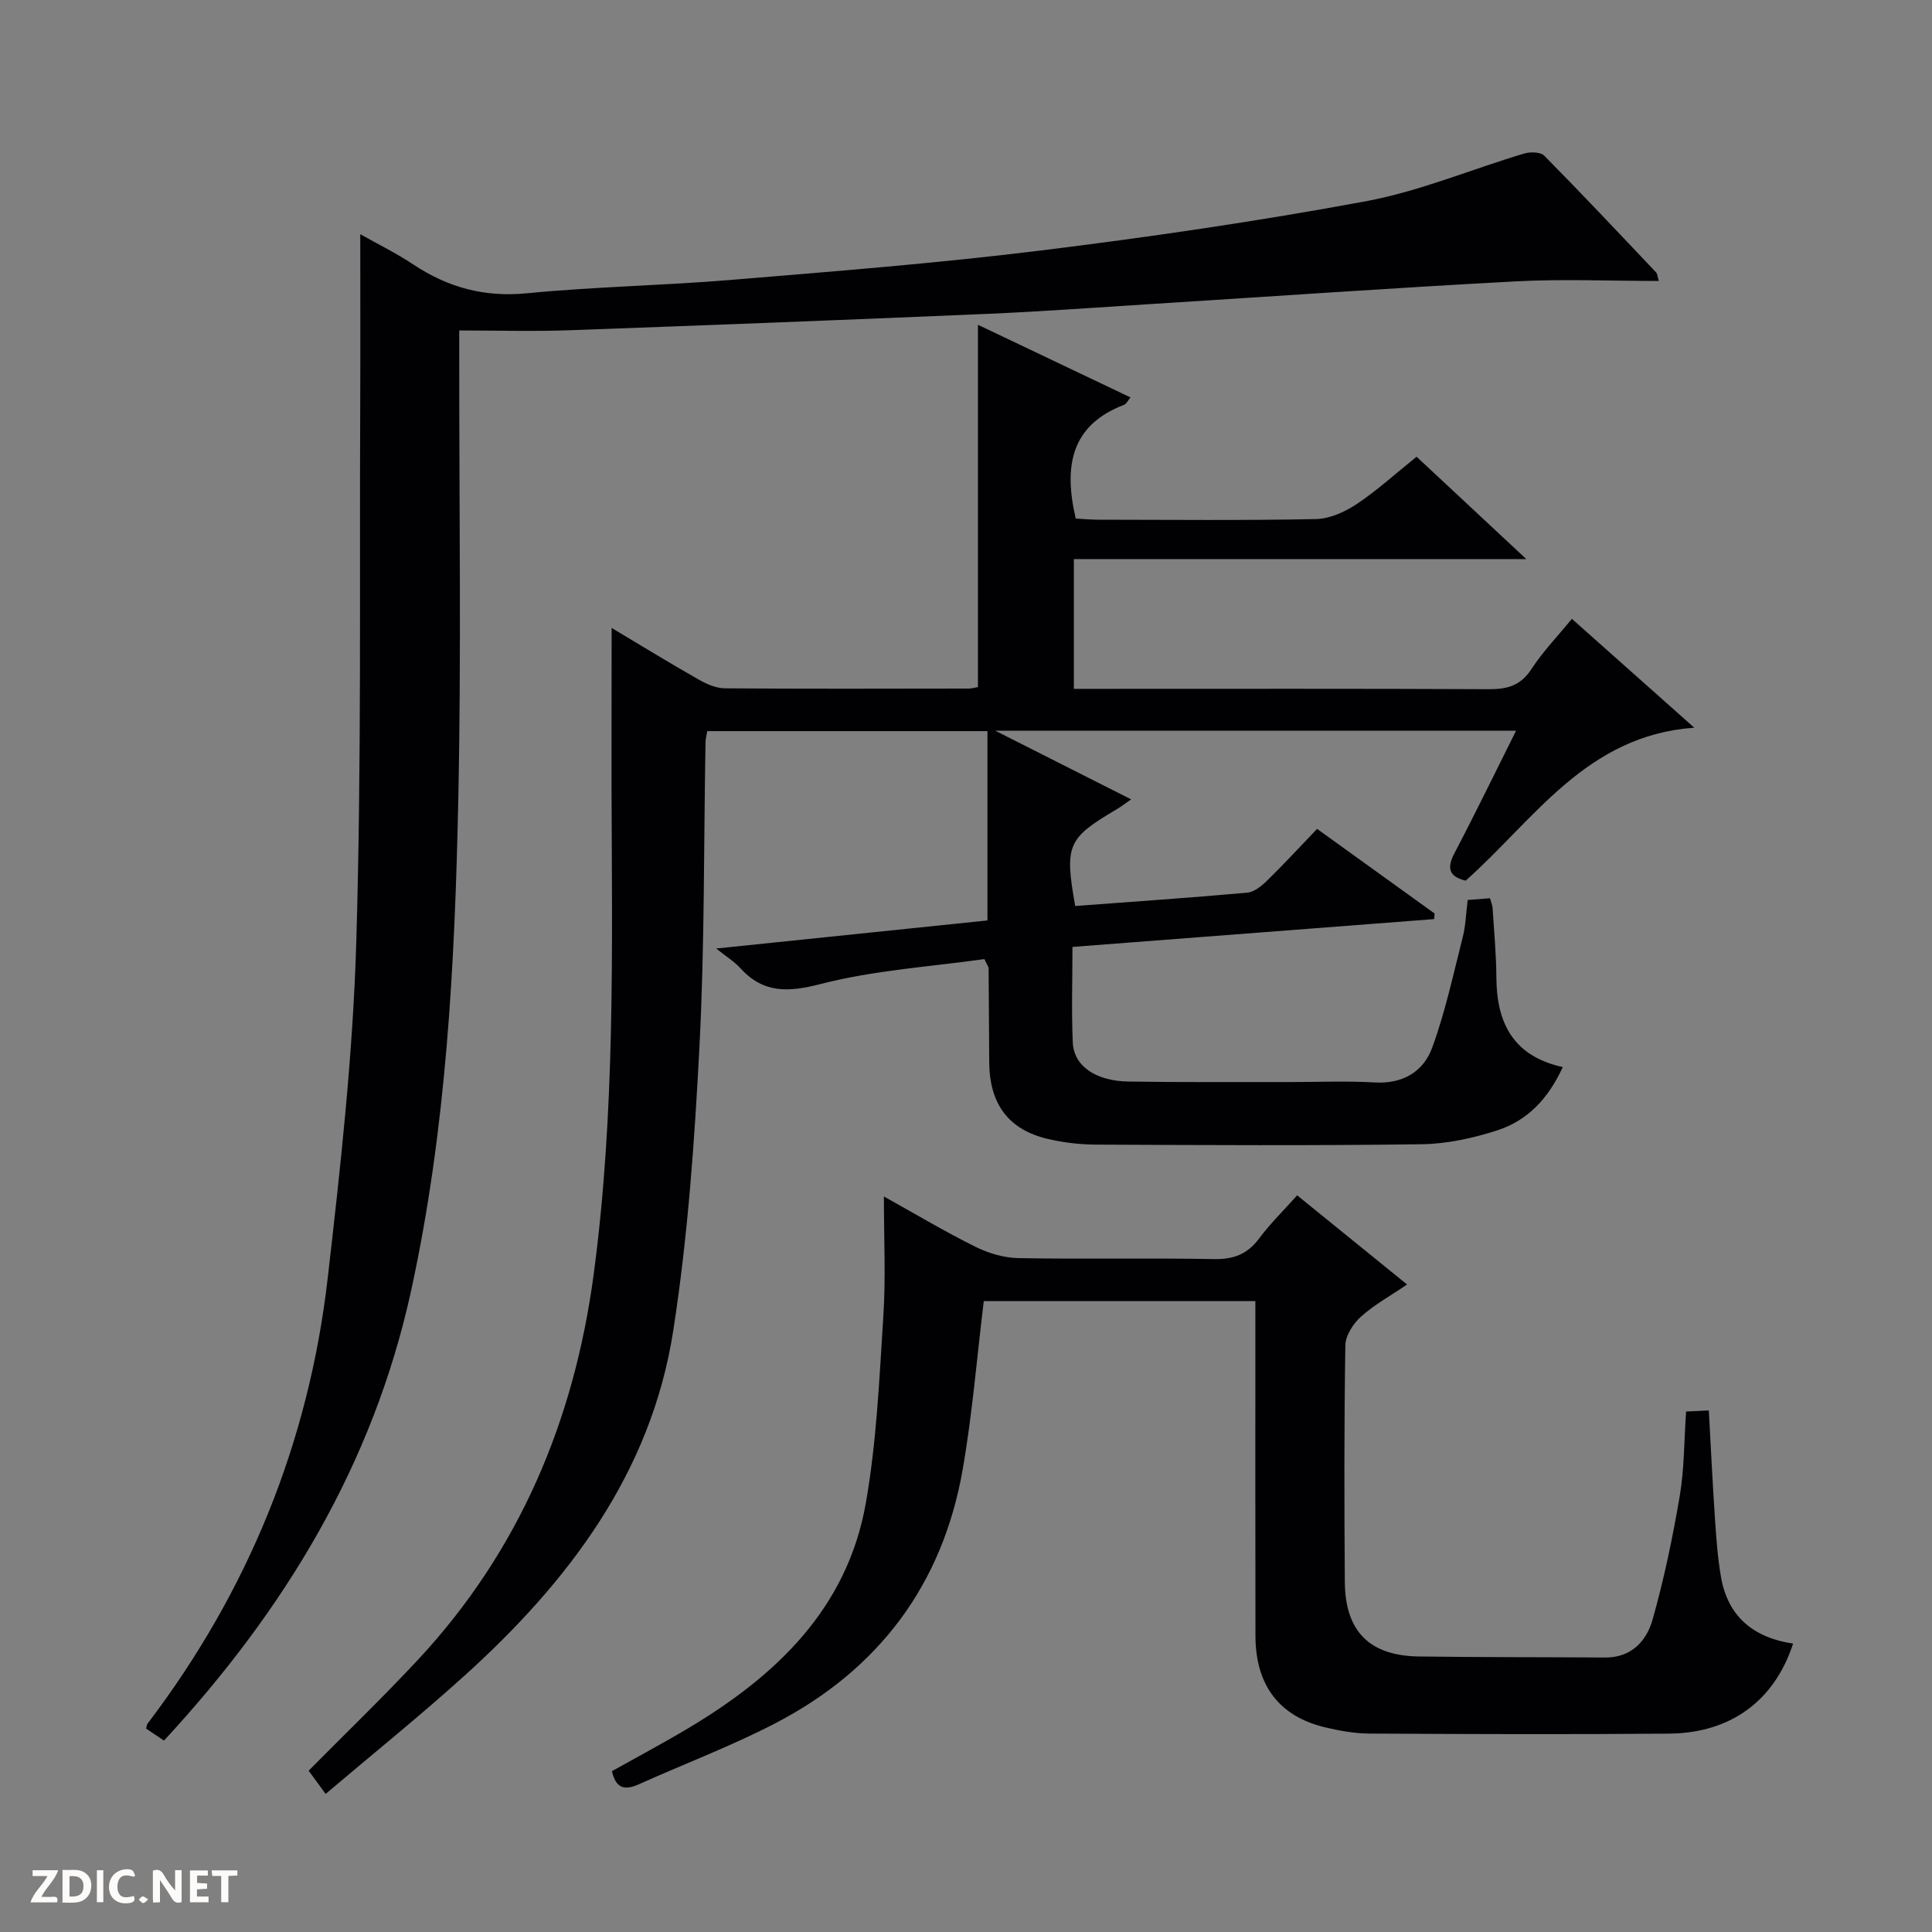 <svg enable-background="new 0 0 400 400" viewBox="0 0 400 400" xmlns="http://www.w3.org/2000/svg"><rect x="0" y="0" width="400" height="400" fill="#808080" stroke="none"/><g fill="#fcfbfa"><path d="m37.59 393.81c-.92.31-1.52.05-2-.78-.7-1.2-1.52-2.34-2.47-3.78v4.59c-.55.03-.95.05-1.41.07-.03-.37-.06-.64-.06-.91 0-1.91 0-3.81 0-5.7 1.13-.41 1.77-.03 2.29.91.62 1.11 1.38 2.14 2.31 3.19v-4.2h1.35v6.61z"/><path d="m12.94 393.88v-6.75c1.9.19 3.93-.54 5.37 1.29.8 1.01.78 2.88.03 3.97-1.37 1.97-3.4 1.51-6.4 1.49m2.45-1.22c2.04.12 2.92-.58 2.89-2.21-.03-1.51-.98-2.19-2.89-2z"/><path d="m11.81 393.87h-5.49c.68-2.18 2.47-3.48 3.51-5.45h-3.08v-1.21h5.29c-.71 2.13-2.44 3.48-3.47 5.51.86 0 1.63.04 2.39-.01.79-.05 1.14.21.85 1.16"/><path d="m39.33 393.86v-6.61h3.7v1.07h-2.22v1.52c.68.04 1.34.09 2.07.13v1.07c-.72.05-1.38.09-2.1.14v1.48h2.4v1.19h-3.85z"/><path d="m27.71 388.56c-1.15-.3-2.46-.61-3.1.64-.37.73-.41 1.93-.06 2.67.63 1.35 1.99.93 3.17.68.35.94-.01 1.32-.93 1.46-1.62.25-3.05-.27-3.76-1.48-.73-1.24-.6-3.03.31-4.17.88-1.11 2.71-1.7 4-1.16.32.13.44.74.65 1.12-.1.08-.19.16-.28.24"/><path d="m49.15 387.24v1.07c-.59.02-1.17.05-1.87.08v5.44h-1.48v-5.44h-1.85c-.05-.4-.08-.73-.13-1.15z"/><path d="m20.06 387.21h1.33v6.62h-1.33z"/><path d="m30.68 393.25c-.39.38-.8.79-1.05.76-.32-.05-.6-.45-.9-.7.26-.24.51-.64.8-.67.29-.04.62.3 1.15.61"/></g><path d="m126.63 130.01c6 3.58 11.9 7.2 17.92 10.63 1.67.95 3.66 1.85 5.51 1.87 16.83.13 33.66.07 50.49.05.64 0 1.28-.2 1.92-.31 0-24.89 0-49.62 0-75.01 10.48 4.99 20.9 9.95 31.59 15.04-.56.66-.85 1.35-1.35 1.54-11.03 4.21-12.51 12.75-9.99 23.54 1.24.07 2.98.23 4.73.24 15 .02 30 .17 44.99-.13 2.84-.06 5.97-1.46 8.41-3.08 4.26-2.84 8.08-6.33 12.44-9.83 7.36 6.87 14.63 13.65 22.71 21.19-31.75 0-62.55 0-93.67 0v26.87h5.49c26.83 0 53.66-.06 80.49.07 3.82.02 6.57-.78 8.78-4.19 2.33-3.6 5.38-6.74 8.35-10.38 8.34 7.42 16.49 14.67 25.34 22.54-22.37 1.6-33.12 19.06-47.33 31.67-3.37-.81-4-2.49-2.31-5.71 4.31-8.21 8.36-16.56 12.75-25.34-35.94 0-71.17 0-107.84 0 10.04 5.07 18.94 9.57 28.14 14.22-1.23.85-2.14 1.55-3.12 2.13-10.07 5.94-10.69 7.36-8.46 19.95 11.85-.89 23.74-1.7 35.61-2.76 1.43-.13 2.96-1.37 4.08-2.46 3.45-3.37 6.73-6.93 10.39-10.75 8.33 6 16.33 11.76 24.34 17.53-.04.38-.08.77-.11 1.15-24.83 1.91-49.66 3.82-74.88 5.76 0 6.9-.22 13.38.07 19.83.22 4.82 4.73 7.93 11.51 8.04 11 .18 21.99.09 32.99.11 6 .01 12.01-.27 17.99.08 5.83.34 10.11-2.24 11.92-7.2 2.71-7.42 4.38-15.22 6.33-22.91.61-2.39.67-4.92 1.02-7.67 1.57-.12 3.01-.23 4.61-.36.22.78.5 1.39.54 2 .31 4.81.76 9.62.79 14.43.06 9.34 3.42 16.24 13.74 18.53-3.03 6.64-7.39 11.1-13.56 13.1-4.99 1.61-10.35 2.79-15.57 2.87-22.49.31-44.99.18-67.49.08-3.3-.01-6.67-.41-9.88-1.15-8.2-1.89-12.17-7.19-12.24-15.84-.05-6.5-.07-12.99-.13-19.49 0-.29-.25-.59-.87-1.93-11.09 1.57-22.76 2.29-33.87 5.15-6.86 1.77-11.94 1.95-16.76-3.37-1.16-1.28-2.71-2.22-4.9-3.97 19.32-2 37.57-3.89 56.16-5.81 0-13.06 0-25.96 0-39.2-19.26 0-38.49 0-58.01 0-.12.74-.34 1.52-.36 2.3-.38 20.97-.17 41.97-1.25 62.91-1.02 19.71-2.41 39.5-5.44 58.97-4.58 29.48-21.77 52.03-43.35 71.51-9.11 8.22-18.68 15.93-28.61 24.35-1.42-1.94-2.39-3.27-3.52-4.81 7.47-7.55 15.22-15.02 22.55-22.87 21.02-22.53 32.4-49.54 36.46-79.85 4.47-33.44 3.82-67.06 3.7-100.67-.01-10.93.02-21.83.02-33.2z" fill="#010104"/><path d="m33.95 360.37c-1.55-1.03-2.64-1.77-3.7-2.48.13-.46.13-.81.3-1.03 20.8-27.36 33.38-58.16 37.3-92.24 2.66-23.08 5.22-46.27 5.91-69.46 1.11-37.1.65-74.25.82-111.39.05-11.59.01-23.18.01-35.28 3.64 2.05 7.48 3.94 11.02 6.29 7.17 4.76 14.71 6.8 23.48 5.94 14.05-1.37 28.21-1.6 42.28-2.77 21.35-1.77 42.73-3.45 63.99-6.07 22.55-2.78 45.07-6.07 67.41-10.21 11.15-2.07 21.84-6.61 32.78-9.88 1.27-.38 3.39-.34 4.17.44 7.84 7.94 15.48 16.06 23.15 24.16.29.3.29.87.57 1.78-10.03 0-19.81-.43-29.54.08-25.23 1.34-50.43 3.12-75.64 4.7-11.28.71-22.56 1.55-33.85 2.03-28.91 1.24-57.83 2.36-86.75 3.4-7.28.26-14.57.04-22.58.04v6.26c-.02 30.32.44 60.66-.2 90.97-.71 34.06-2.46 68.09-9.76 101.56-7.86 35.97-26.16 66.13-51.17 93.16z" fill="#010104"/><path d="m183 247.72c6.78 3.77 12.75 7.34 18.97 10.42 2.7 1.34 5.9 2.29 8.89 2.34 13.49.25 26.99-.05 40.48.2 4.06.08 6.92-1.01 9.35-4.27 2.27-3.05 5.02-5.74 7.87-8.93 7.53 6.11 14.85 12.05 22.76 18.46-3.45 2.35-6.79 4.18-9.55 6.66-1.6 1.44-3.2 3.91-3.23 5.94-.26 16.32-.23 32.65-.11 48.98.08 10.28 5.14 15.31 15.43 15.44 12.82.17 25.65.12 38.48.21 5.42.04 8.56-3.43 9.8-7.82 2.39-8.41 4.17-17.03 5.64-25.66.94-5.54.88-11.25 1.31-17.45 1.46-.07 2.98-.14 4.7-.22.43 7.66.77 14.92 1.26 22.18.28 4.14.56 8.31 1.28 12.39 1.45 8.24 6.87 12.51 14.91 13.7-3.84 11.8-12.89 18.53-25.67 18.64-20.66.18-41.32.1-61.98-.01-3.12-.02-6.3-.58-9.35-1.32-9.43-2.28-14.29-8.73-14.31-18.89-.05-21.16-.02-42.32-.02-63.48 0-1.82 0-3.64 0-5.85-18.95 0-37.65 0-56.23 0-1.42 11.63-2.36 23.35-4.37 34.88-4.17 23.83-17.39 41.42-38.8 52.53-9.11 4.73-18.78 8.37-28.16 12.59-2.8 1.26-4.79 1.14-5.66-2.68 5.21-2.92 10.57-5.77 15.79-8.88 18.2-10.85 32.94-24.79 36.78-46.62 2.23-12.7 2.8-25.72 3.62-38.63.53-7.93.12-15.95.12-24.85z" fill="#010104"/></svg>